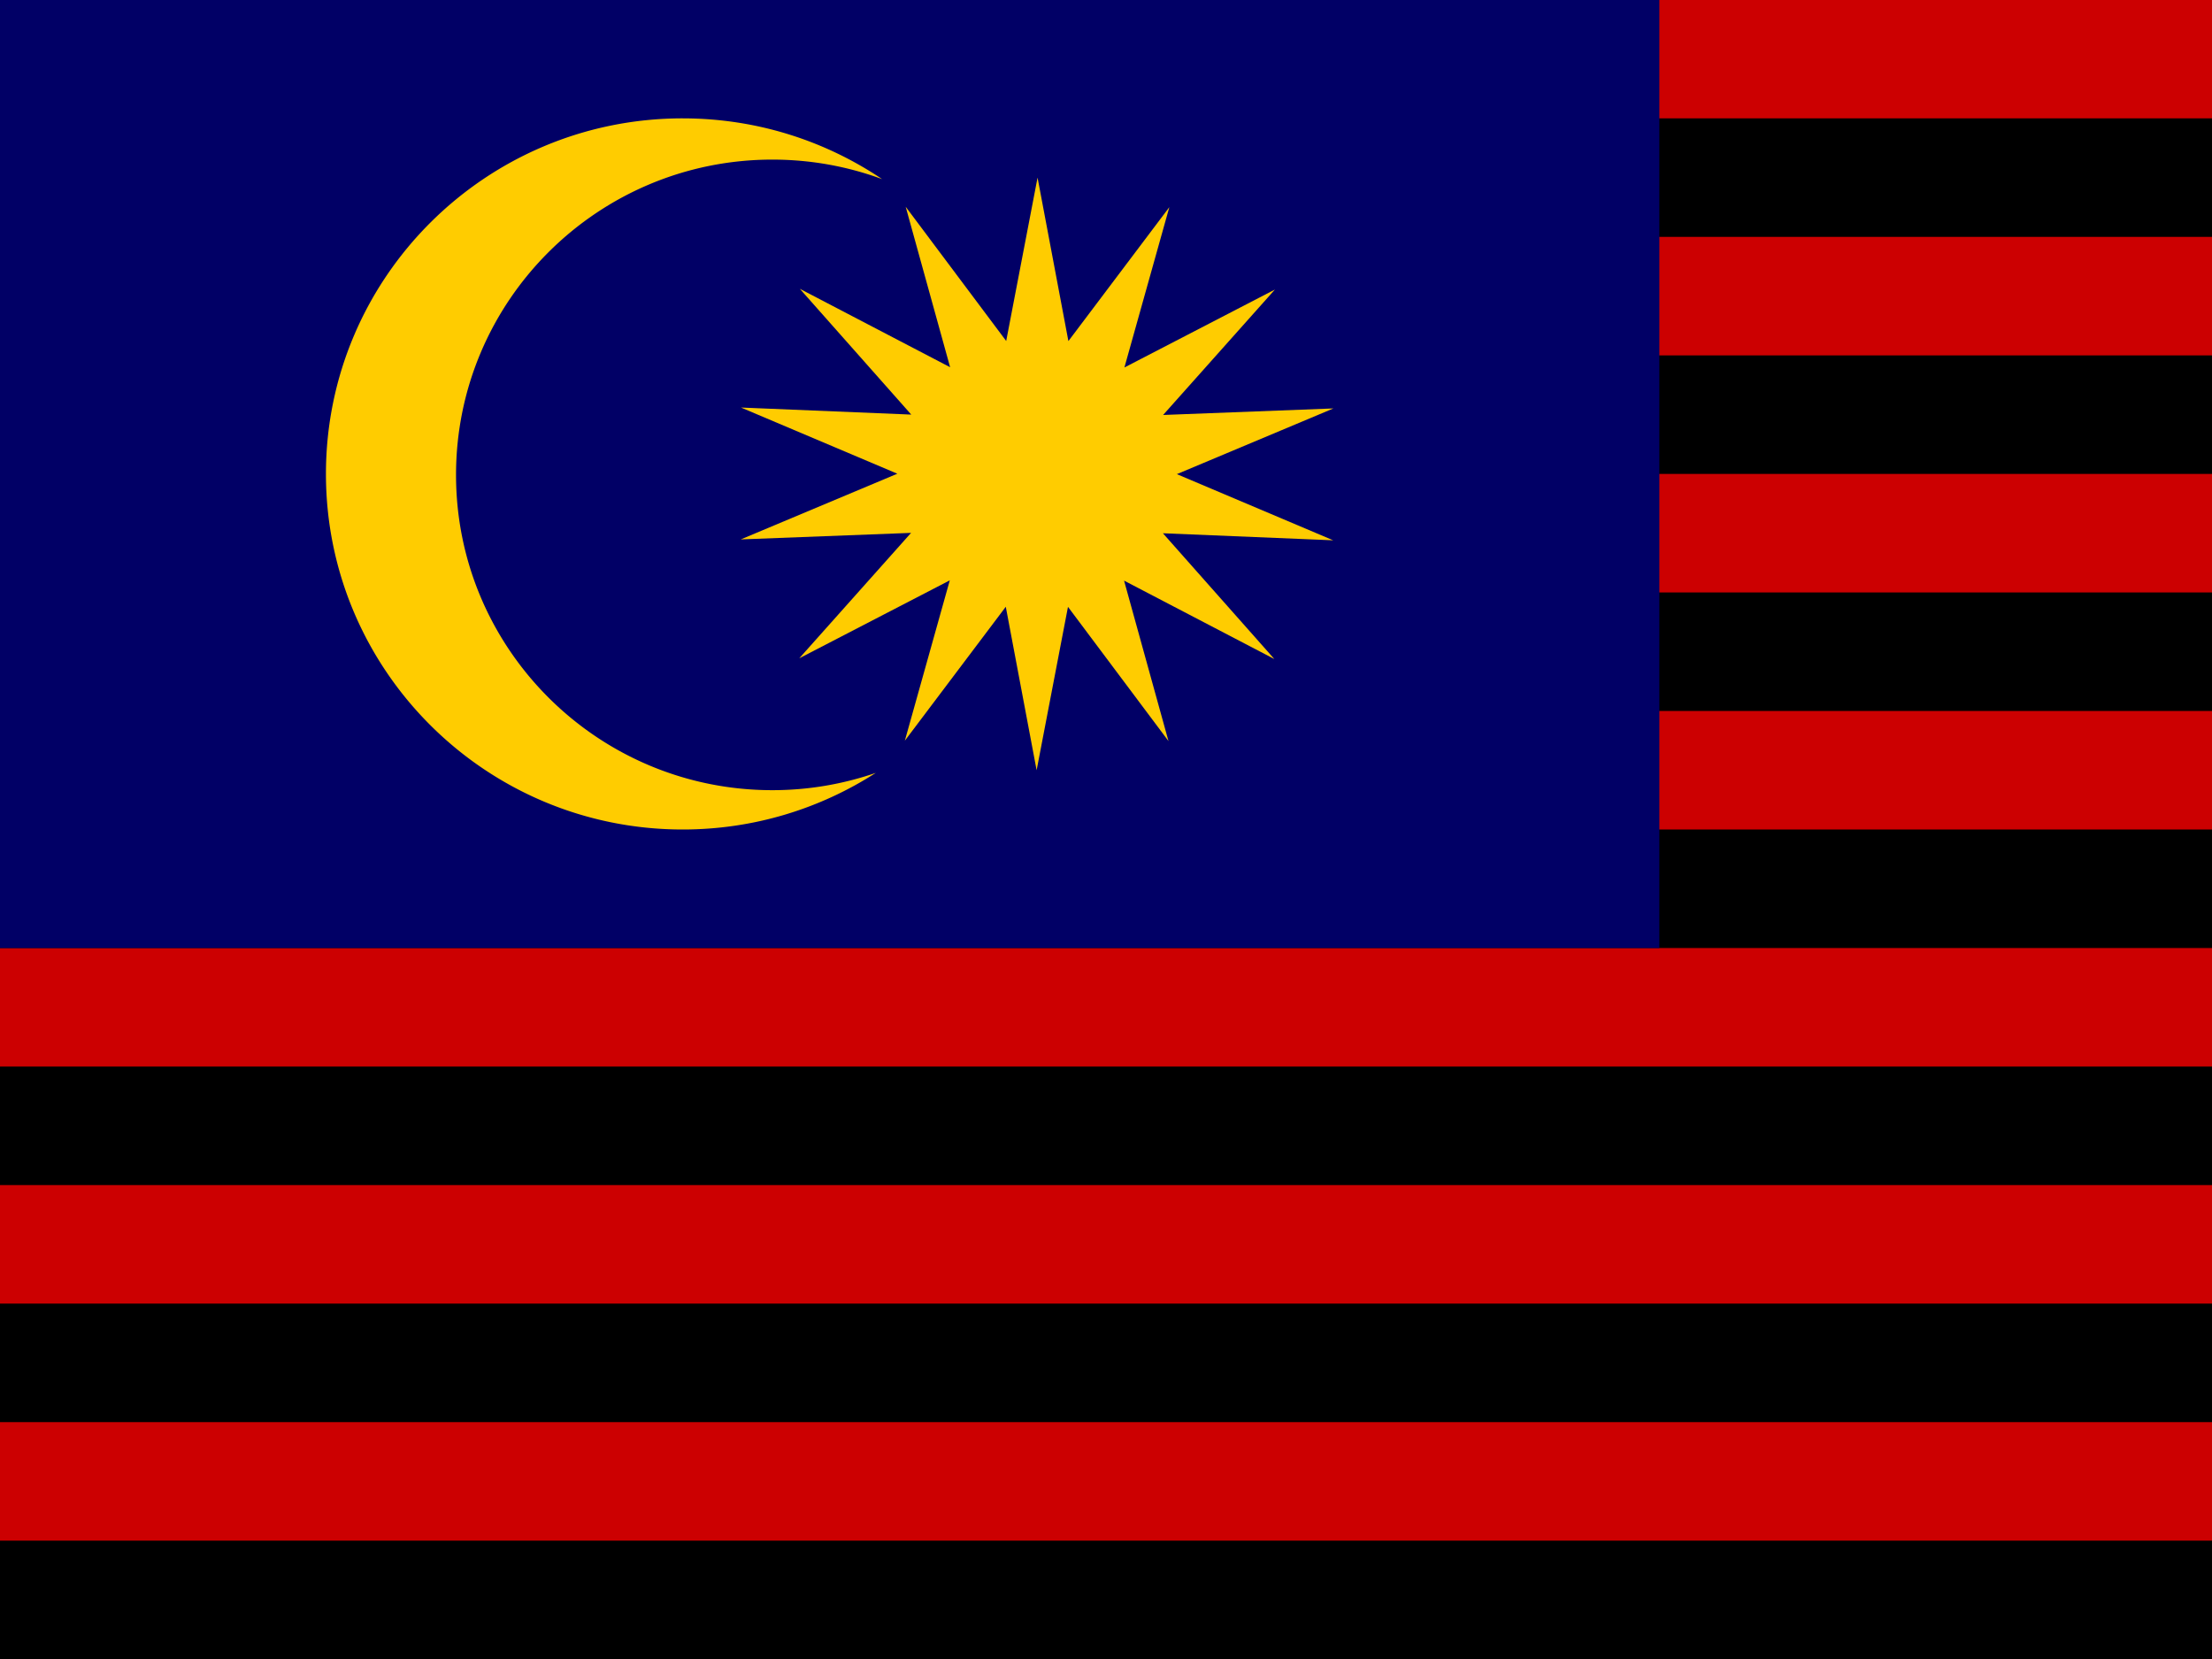 <svg xmlns="http://www.w3.org/2000/svg" xmlns:xlink="http://www.w3.org/1999/xlink" height="480" width="640" version="1">
  <path fill="#cc0001" d="M0-.05h640v480.1H0z"/>
  <path id="a" fill="black" d="M0 445.757h640v34.293H0z"/>
  <use height="100%" width="100%" transform="translate(0 -68.586)" xlink:href="#a"/>
  <use height="100%" width="100%" transform="translate(0 -137.17)" xlink:href="#a"/>
  <use height="100%" width="100%" transform="translate(0 -205.757)" xlink:href="#a"/>
  <use height="100%" width="100%" transform="translate(0 -274.343)" xlink:href="#a"/>
  <use height="100%" width="100%" transform="translate(0 -342.93)" xlink:href="#a"/>
  <use height="100%" width="100%" transform="translate(0 -411.514)" xlink:href="#a"/>
  <path fill="#010066" d="M0-.05h480.1v274.343H0z"/>
  <path d="M197.527 34.243c-56.976 0-103.222 46.09-103.222 102.878S140.55 240 197.527 240c20.585 0 39.764-6.023 55.872-16.386a91.574 91.574 0 0 1-29.93 5.007c-50.52 0-91.525-40.866-91.525-91.22 0-50.356 41.004-91.223 91.526-91.223 11.167 0 21.862 1.994 31.757 5.647-16.474-11.096-36.334-17.58-57.7-17.58z" fill="#fc0"/>
  <path d="M368.706 190.678l-43.48-22.686 12.855 46.43L309 175.58l-9.073 47.272-8.923-47.298-29.205 38.75 13.002-46.39-43.552 22.555 32.353-36.292-49.273 1.892 45.296-19.01-45.235-19.145 49.267 2.04-32.238-36.39 43.48 22.686-12.856-46.428 29.08 38.838 9.074-47.27 8.923 47.297 29.206-38.75-13.003 46.39 43.552-22.555-32.353 36.293 49.273-1.892-45.296 19.01 45.234 19.145-49.266-2.04z" fill="#fc0"/>
</svg>
